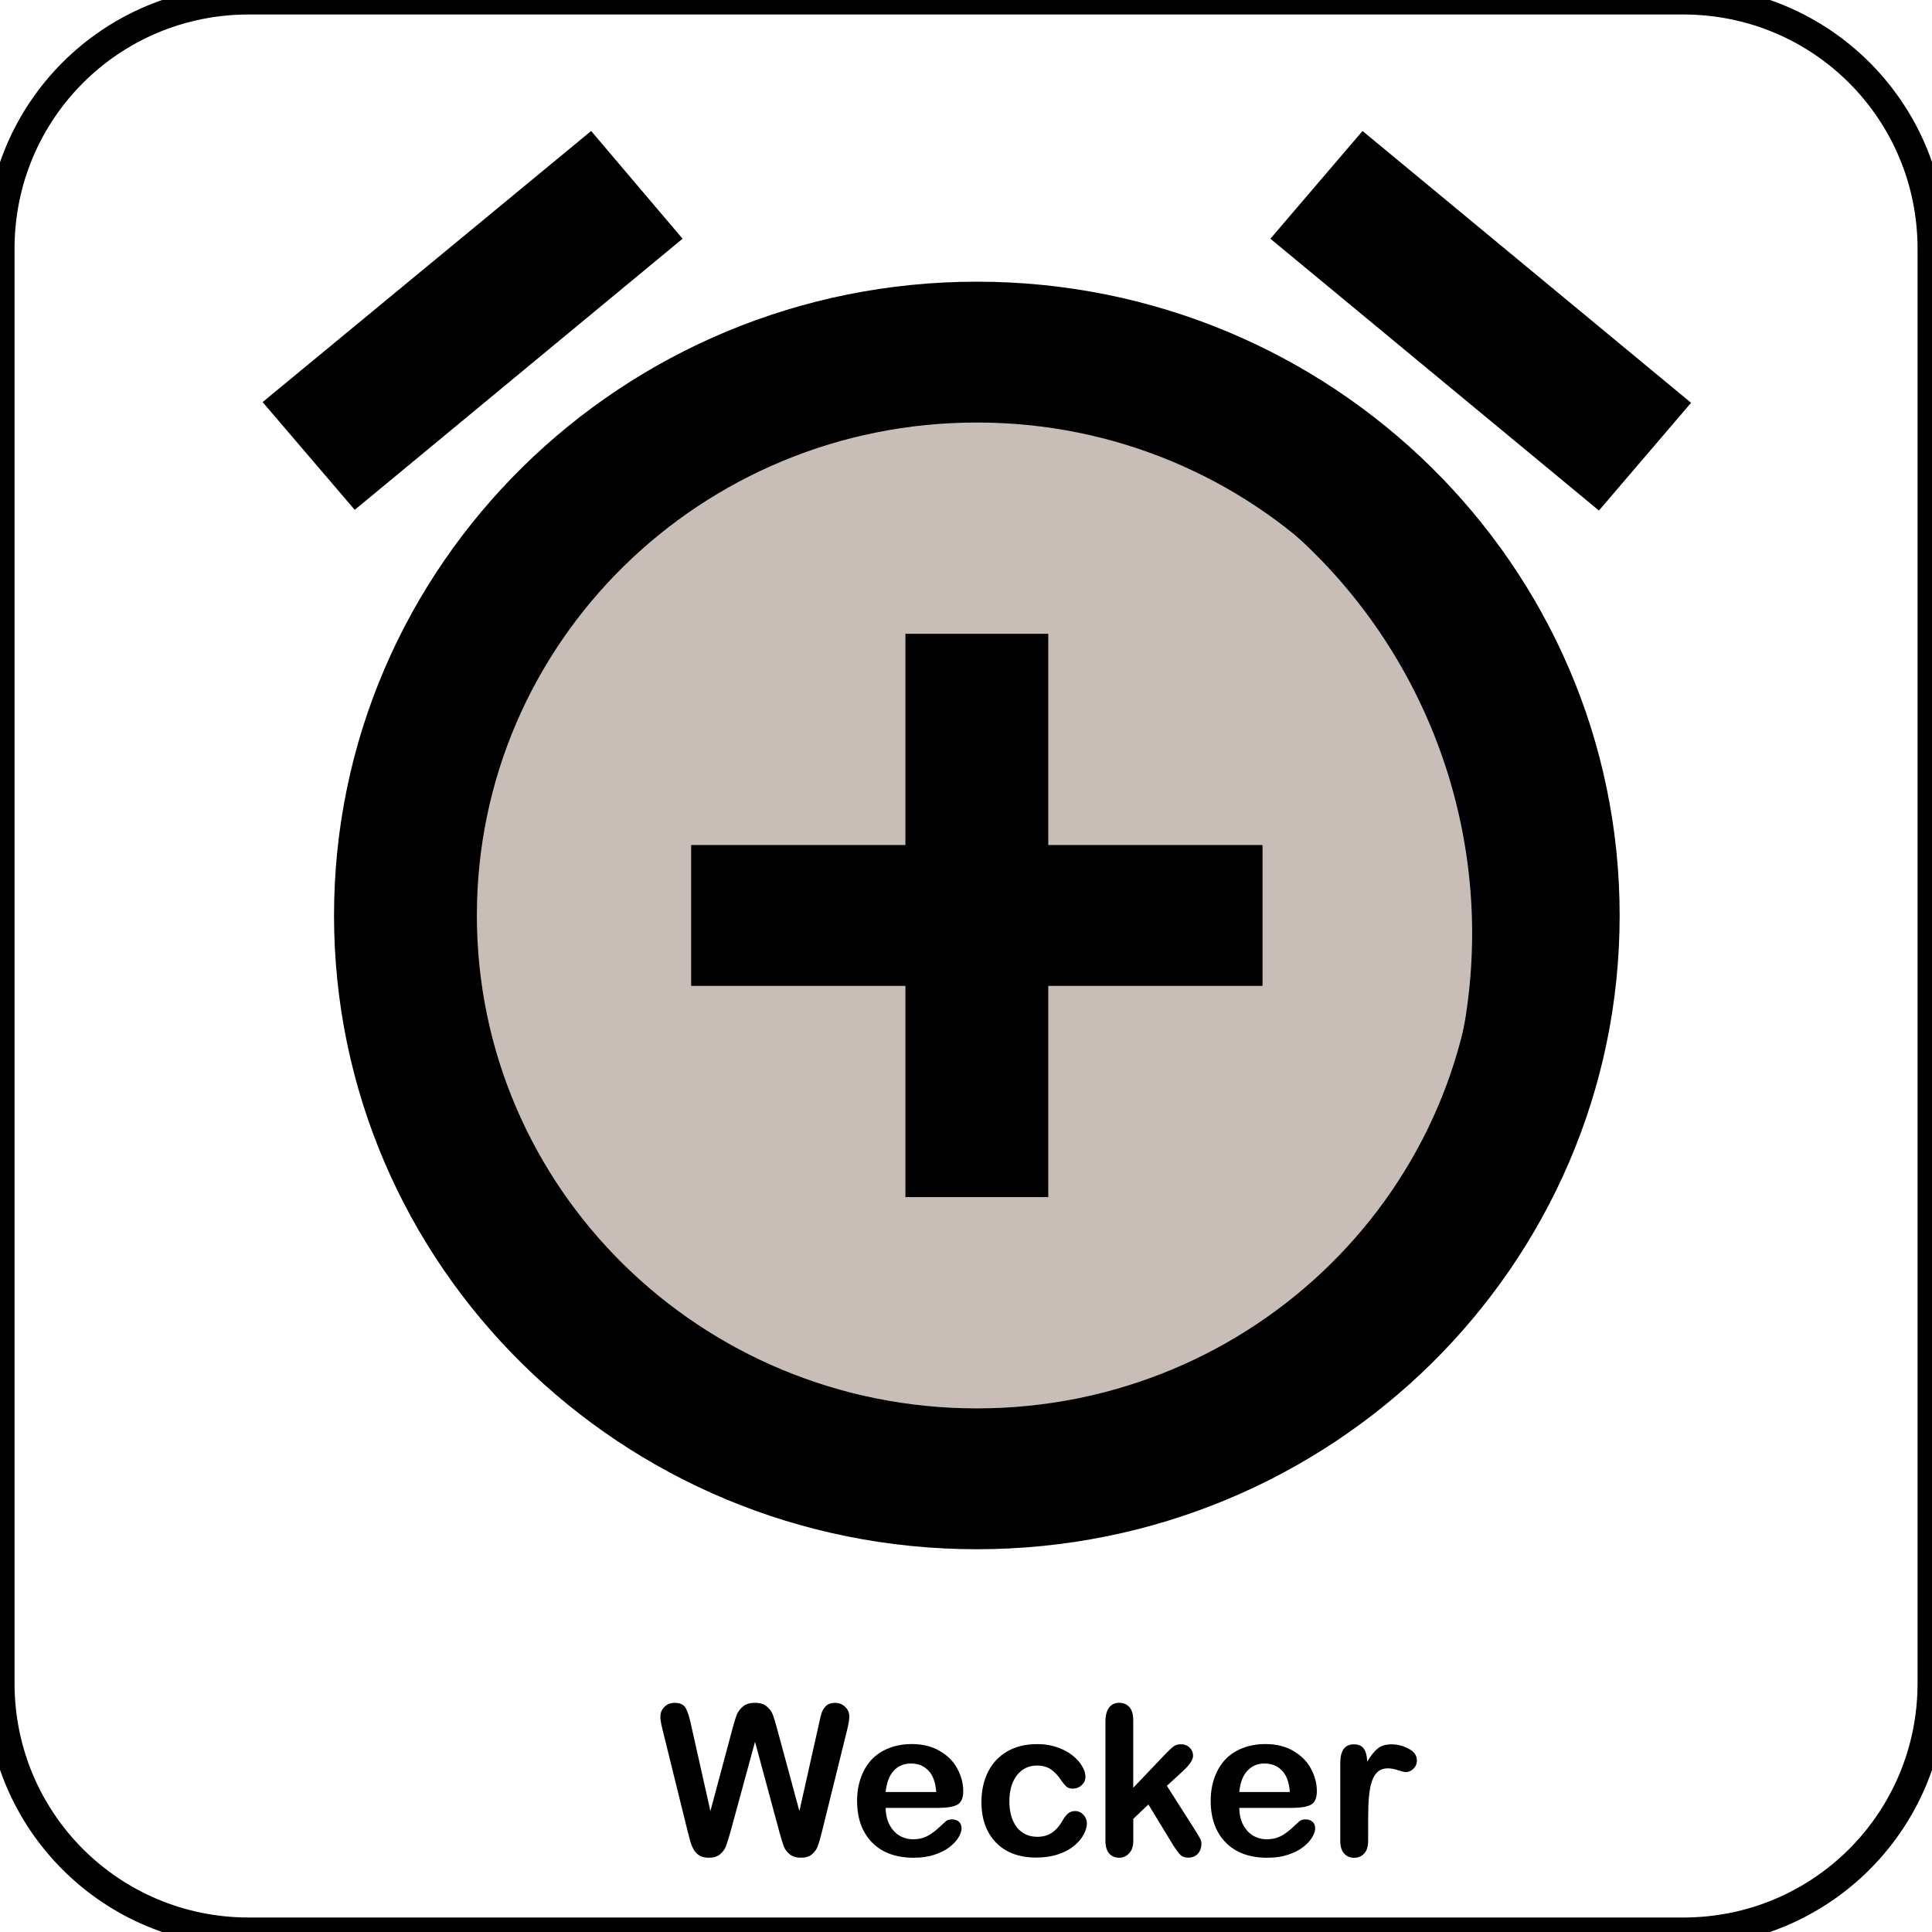 <?xml version="1.0" encoding="UTF-8" standalone="no"?>
<!-- Created with Inkscape (http://www.inkscape.org/) -->

<svg
   xmlns:dc="http://purl.org/dc/elements/1.1/"
   xmlns:cc="http://creativecommons.org/ns#"
   xmlns:rdf="http://www.w3.org/1999/02/22-rdf-syntax-ns#"
   xmlns:svg="http://www.w3.org/2000/svg"
   xmlns="http://www.w3.org/2000/svg"
   xmlns:sodipodi="http://sodipodi.sourceforge.net/DTD/sodipodi-0.dtd"
   xmlns:inkscape="http://www.inkscape.org/namespaces/inkscape"
   width="42.333mm"
   height="42.333mm"
   viewBox="0 0 42.333 42.333"
   version="1.1"
   id="svg64"
   inkscape:version="0.92.2 5c3e80d, 2017-08-06"
   sodipodi:docname="Wecker_Pikto.svg">
  <defs
     id="defs58" />
  <sodipodi:namedview
     id="base"
     pagecolor="#ffffff"
     bordercolor="#666666"
     borderopacity="1.0"
     inkscape:pageopacity="0.0"
     inkscape:pageshadow="2"
     inkscape:zoom="1.979899"
     inkscape:cx="151.01501"
     inkscape:cy="159.1433"
     inkscape:document-units="mm"
     inkscape:current-layer="layer1"
     showgrid="true"
     inkscape:window-width="1440"
     inkscape:window-height="826"
     inkscape:window-x="0"
     inkscape:window-y="0"
     inkscape:window-maximized="1">
    <inkscape:grid
       type="xygrid"
       id="grid1369" />
  </sodipodi:namedview>
  <g
     inkscape:label="Ebene 1"
     inkscape:groupmode="layer"
     id="layer1"
     transform="translate(-42.291,-154.468)">
    <g
       id="g1571">
      <path
         style="fill:none;stroke:#000000;stroke-width:0.635;stroke-miterlimit:4;stroke-dasharray:none;stroke-opacity:1"
         d="m 47.742,154.468 h 31.433 c 3.019,0 5.45,2.431 5.45,5.45 v 31.433 c 0,3.019 -2.431,5.45 -5.45,5.45 H 47.742 c -3.019,0 -5.45,-2.431 -5.45,-5.45 V 159.918 c 0,-3.019 2.431,-5.45 5.45,-5.45 z"
         id="rect66" />
      <g
         aria-label="Wecker"
         style="font-style:normal;font-weight:normal;font-size:4.586px;line-height:1.25;font-family:sans-serif;letter-spacing:0px;word-spacing:0px;fill:#000000;fill-opacity:1;stroke:none;stroke-width:0.265"
         id="text1373">
        <path
           d="m 59.366,194.601 -0.531,-1.968 -0.537,1.968 q -0.063,0.224 -0.101,0.322 -0.036,0.096 -0.128,0.175 -0.092,0.076 -0.244,0.076 -0.123,0 -0.204,-0.047 -0.078,-0.045 -0.128,-0.128 -0.049,-0.085 -0.081,-0.199 -0.031,-0.116 -0.056,-0.215 l -0.546,-2.21 q -0.049,-0.193 -0.049,-0.293 0,-0.128 0.09,-0.215 0.09,-0.087 0.222,-0.087 0.181,0 0.244,0.116 0.063,0.116 0.11,0.338 l 0.43,1.917 0.481,-1.794 q 0.054,-0.206 0.096,-0.314 0.043,-0.107 0.139,-0.186 0.096,-0.078 0.262,-0.078 0.168,0 0.26,0.083 0.094,0.081 0.13,0.177 0.036,0.096 0.096,0.318 l 0.486,1.794 0.43,-1.917 q 0.031,-0.15 0.058,-0.235 0.029,-0.085 0.096,-0.152 0.069,-0.067 0.199,-0.067 0.13,0 0.219,0.087 0.092,0.085 0.092,0.215 0,0.092 -0.049,0.293 l -0.546,2.21 q -0.056,0.224 -0.094,0.329 -0.036,0.103 -0.125,0.181 -0.087,0.078 -0.249,0.078 -0.152,0 -0.244,-0.076 -0.092,-0.076 -0.128,-0.17 -0.036,-0.096 -0.101,-0.327 z"
           style="font-style:normal;font-variant:normal;font-weight:normal;font-stretch:normal;font-size:4.586px;font-family:'Arial Rounded MT Bold';-inkscape-font-specification:'Arial Rounded MT Bold, ';stroke-width:0.265"
           id="path1574" />
        <path
           d="m 62.893,194.081 h -1.196 q 0.002,0.208 0.083,0.367 0.083,0.159 0.217,0.24 0.137,0.081 0.3,0.081 0.11,0 0.199,-0.025 0.092,-0.027 0.177,-0.081 0.085,-0.056 0.157,-0.119 0.072,-0.063 0.186,-0.17 0.047,-0.04 0.134,-0.04 0.094,0 0.152,0.051 0.058,0.051 0.058,0.146 0,0.083 -0.065,0.195 -0.065,0.11 -0.197,0.213 -0.13,0.101 -0.329,0.168 -0.197,0.067 -0.455,0.067 -0.589,0 -0.916,-0.336 -0.327,-0.336 -0.327,-0.911 0,-0.271 0.081,-0.502 0.081,-0.233 0.235,-0.399 0.155,-0.166 0.381,-0.253 0.226,-0.09 0.502,-0.09 0.358,0 0.614,0.152 0.258,0.15 0.385,0.39 0.128,0.24 0.128,0.488 0,0.231 -0.132,0.3 -0.132,0.067 -0.372,0.067 z m -1.196,-0.347 h 1.108 q -0.022,-0.314 -0.17,-0.468 -0.146,-0.157 -0.385,-0.157 -0.228,0 -0.376,0.159 -0.146,0.157 -0.177,0.466 z"
           style="font-style:normal;font-variant:normal;font-weight:normal;font-stretch:normal;font-size:4.586px;font-family:'Arial Rounded MT Bold';-inkscape-font-specification:'Arial Rounded MT Bold, ';stroke-width:0.265"
           id="path1576" />
        <path
           d="m 66.107,194.417 q 0,0.114 -0.069,0.244 -0.067,0.13 -0.208,0.249 -0.139,0.116 -0.352,0.188 -0.213,0.072 -0.479,0.072 -0.567,0 -0.885,-0.329 -0.318,-0.331 -0.318,-0.887 0,-0.376 0.146,-0.665 0.146,-0.289 0.421,-0.446 0.275,-0.159 0.658,-0.159 0.237,0 0.434,0.069 0.199,0.069 0.336,0.179 0.139,0.11 0.21,0.235 0.074,0.123 0.074,0.231 0,0.11 -0.083,0.186 -0.081,0.076 -0.197,0.076 -0.076,0 -0.128,-0.038 -0.049,-0.04 -0.112,-0.128 -0.112,-0.17 -0.235,-0.255 -0.121,-0.085 -0.309,-0.085 -0.271,0 -0.437,0.213 -0.166,0.21 -0.166,0.578 0,0.172 0.043,0.318 0.043,0.143 0.123,0.246 0.081,0.101 0.195,0.155 0.114,0.051 0.251,0.051 0.184,0 0.314,-0.085 0.132,-0.085 0.233,-0.26 0.056,-0.103 0.121,-0.161 0.065,-0.058 0.159,-0.058 0.112,0 0.186,0.085 0.074,0.085 0.074,0.181 z"
           style="font-style:normal;font-variant:normal;font-weight:normal;font-stretch:normal;font-size:4.586px;font-family:'Arial Rounded MT Bold';-inkscape-font-specification:'Arial Rounded MT Bold, ';stroke-width:0.265"
           id="path1578" />
        <path
           d="m 67.994,194.894 -0.54,-0.887 -0.331,0.314 v 0.486 q 0,0.177 -0.094,0.273 -0.092,0.094 -0.213,0.094 -0.141,0 -0.222,-0.094 -0.081,-0.094 -0.081,-0.278 v -2.607 q 0,-0.204 0.078,-0.309 0.078,-0.107 0.224,-0.107 0.141,0 0.224,0.096 0.083,0.096 0.083,0.284 v 1.482 l 0.687,-0.721 q 0.128,-0.134 0.195,-0.184 0.067,-0.049 0.163,-0.049 0.114,0 0.19,0.074 0.076,0.072 0.076,0.181 0,0.134 -0.249,0.358 l -0.325,0.298 0.627,0.985 q 0.069,0.11 0.099,0.168 0.031,0.056 0.031,0.107 0,0.146 -0.081,0.231 -0.078,0.083 -0.208,0.083 -0.112,0 -0.172,-0.06 -0.06,-0.06 -0.163,-0.219 z"
           style="font-style:normal;font-variant:normal;font-weight:normal;font-stretch:normal;font-size:4.586px;font-family:'Arial Rounded MT Bold';-inkscape-font-specification:'Arial Rounded MT Bold, ';stroke-width:0.265"
           id="path1580" />
        <path
           d="m 70.641,194.081 h -1.196 q 0.002,0.208 0.083,0.367 0.083,0.159 0.217,0.24 0.137,0.081 0.3,0.081 0.11,0 0.199,-0.025 0.092,-0.027 0.177,-0.081 0.085,-0.056 0.157,-0.119 0.072,-0.063 0.186,-0.17 0.047,-0.04 0.134,-0.04 0.094,0 0.152,0.051 0.058,0.051 0.058,0.146 0,0.083 -0.065,0.195 -0.065,0.11 -0.197,0.213 -0.13,0.101 -0.329,0.168 -0.197,0.067 -0.455,0.067 -0.589,0 -0.916,-0.336 -0.327,-0.336 -0.327,-0.911 0,-0.271 0.081,-0.502 0.081,-0.233 0.235,-0.399 0.155,-0.166 0.381,-0.253 0.226,-0.09 0.502,-0.09 0.358,0 0.614,0.152 0.258,0.15 0.385,0.39 0.128,0.24 0.128,0.488 0,0.231 -0.132,0.3 -0.132,0.067 -0.372,0.067 z m -1.196,-0.347 h 1.108 q -0.022,-0.314 -0.17,-0.468 -0.146,-0.157 -0.385,-0.157 -0.228,0 -0.376,0.159 -0.146,0.157 -0.177,0.466 z"
           style="font-style:normal;font-variant:normal;font-weight:normal;font-stretch:normal;font-size:4.586px;font-family:'Arial Rounded MT Bold';-inkscape-font-specification:'Arial Rounded MT Bold, ';stroke-width:0.265"
           id="path1582" />
        <path
           d="m 72.269,194.292 v 0.511 q 0,0.186 -0.087,0.28 -0.087,0.092 -0.222,0.092 -0.132,0 -0.217,-0.094 -0.085,-0.094 -0.085,-0.278 v -1.702 q 0,-0.412 0.298,-0.412 0.152,0 0.219,0.096 0.067,0.096 0.074,0.284 0.11,-0.188 0.224,-0.284 0.116,-0.096 0.309,-0.096 0.193,0 0.374,0.096 0.181,0.096 0.181,0.255 0,0.112 -0.078,0.186 -0.076,0.072 -0.166,0.072 -0.034,0 -0.163,-0.04 -0.128,-0.043 -0.226,-0.043 -0.134,0 -0.219,0.072 -0.085,0.069 -0.132,0.208 -0.047,0.139 -0.065,0.331 -0.018,0.19 -0.018,0.466 z"
           style="font-style:normal;font-variant:normal;font-weight:normal;font-stretch:normal;font-size:4.586px;font-family:'Arial Rounded MT Bold';-inkscape-font-specification:'Arial Rounded MT Bold, ';stroke-width:0.265"
           id="path1584" />
      </g>
      <g
         transform="translate(41.659,9.867)"
         id="g1561">
        <path
           style="opacity:1;fill:#c8beb7;fill-opacity:1;fill-rule:nonzero;stroke:#000006;stroke-width:0.285;stroke-miterlimit:4;stroke-dasharray:none;stroke-opacity:1"
           d="M 33.031,165.052 A 11.906,11.906 0 0 1 21.125,176.958 11.906,11.906 0 0 1 9.219,165.052 11.906,11.906 0 0 1 21.125,153.145 11.906,11.906 0 0 1 33.031,165.052 Z"
           id="path1465" />
        <g
           style="fill:#000000"
           id="g1555"
           transform="matrix(1.565,0,0,1.543,3.256,144.601)">
          <path
             id="path1541"
             d="M 0,0 H 24 V 24 H 0 Z"
             inkscape:connector-curvature="0"
             style="fill:none" />
          <path
             id="path1543"
             d="M 7.88,3.39 6.6,1.86 2,5.71 3.29,7.24 Z M 22,5.72 17.4,1.86 16.11,3.39 20.71,7.25 Z M 12,4 c -4.97,0 -9,4.03 -9,9 0,4.97 4.02,9 9,9 4.97,0 9,-4.03 9,-9 0,-4.97 -4.03,-9 -9,-9 z m 0,16 C 8.13,20 5,16.87 5,13 5,9.13 8.13,6 12,6 c 3.87,0 7,3.13 7,7 0,3.87 -3.13,7 -7,7 z M 13,9 h -2 v 3 H 8 v 2 h 3 v 3 h 2 v -3 h 3 v -2 h -3 z"
             inkscape:connector-curvature="0" />
        </g>
      </g>
    </g>
  </g>
</svg>
